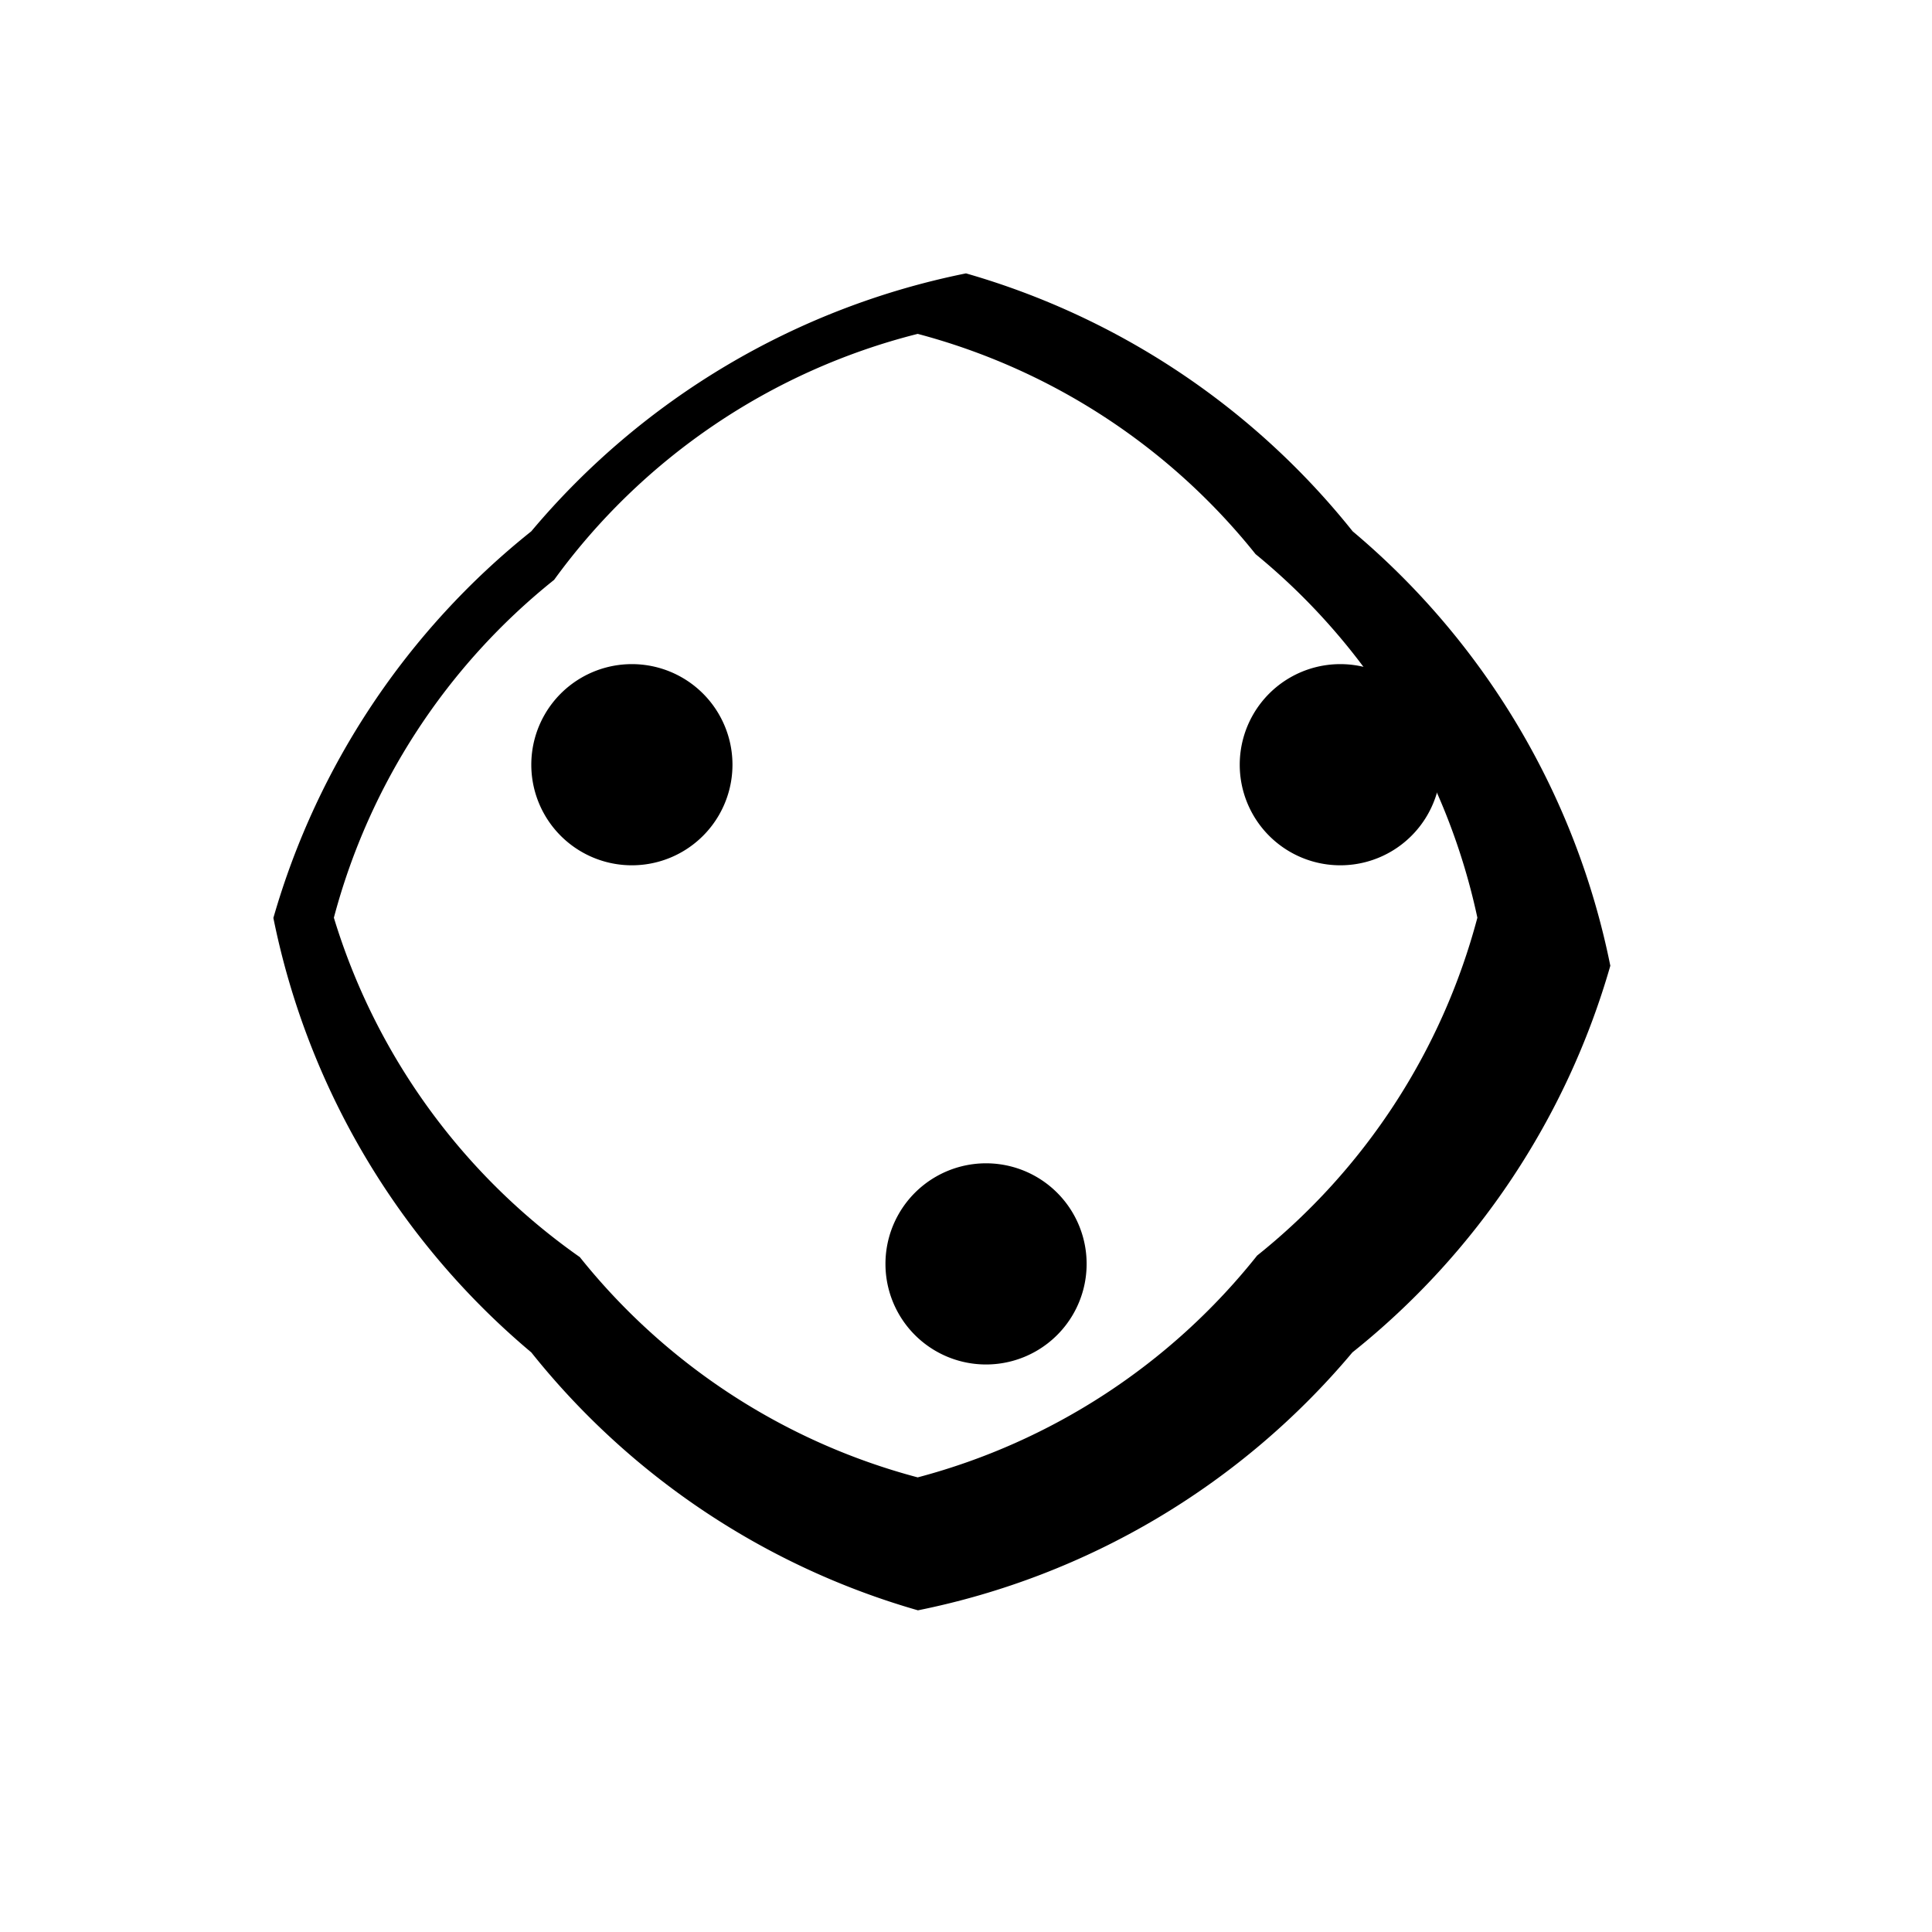 <svg xmlns="http://www.w3.org/2000/svg" width="16" height="16" fill="currentColor" class="bi bi-ubuntu" viewBox="0 0 16 16">
  <path d="M11.202 4.4a6.33 6.33 0 0 0-3.202-2.136A6.33 6.33 0 0 0 4.4 4.4a6.33 6.33 0 0 0-2.136 3.202A6.33 6.33 0 0 0 4.4 11.2a6.33 6.33 0 0 0 3.202 2.136A6.33 6.33 0 0 0 11.2 11.2a6.33 6.33 0 0 0 2.136-3.202A6.33 6.33 0 0 0 11.202 4.4ZM2.765 7.6a5.33 5.33 0 0 1 1.824-2.798A5.33 5.33 0 0 1 7.6 2.765a5.33 5.33 0 0 1 2.798 1.824A5.33 5.33 0 0 1 12.235 7.6a5.33 5.33 0 0 1-1.824 2.798A5.33 5.33 0 0 1 7.6 12.235a5.33 5.33 0 0 1-2.798-1.824A5.33 5.33 0 0 1 2.765 7.6Z"/>
  <path d="M4.4 6.333a.833.833 0 1 1 1.666 0 .833.833 0 0 1-1.666 0Zm5.867 0a.833.833 0 1 1 1.666 0 .833.833 0 0 1-1.666 0Zm-2.934 4.134a.833.833 0 1 1 1.666 0 .833.833 0 0 1-1.666 0Z"/>
</svg>